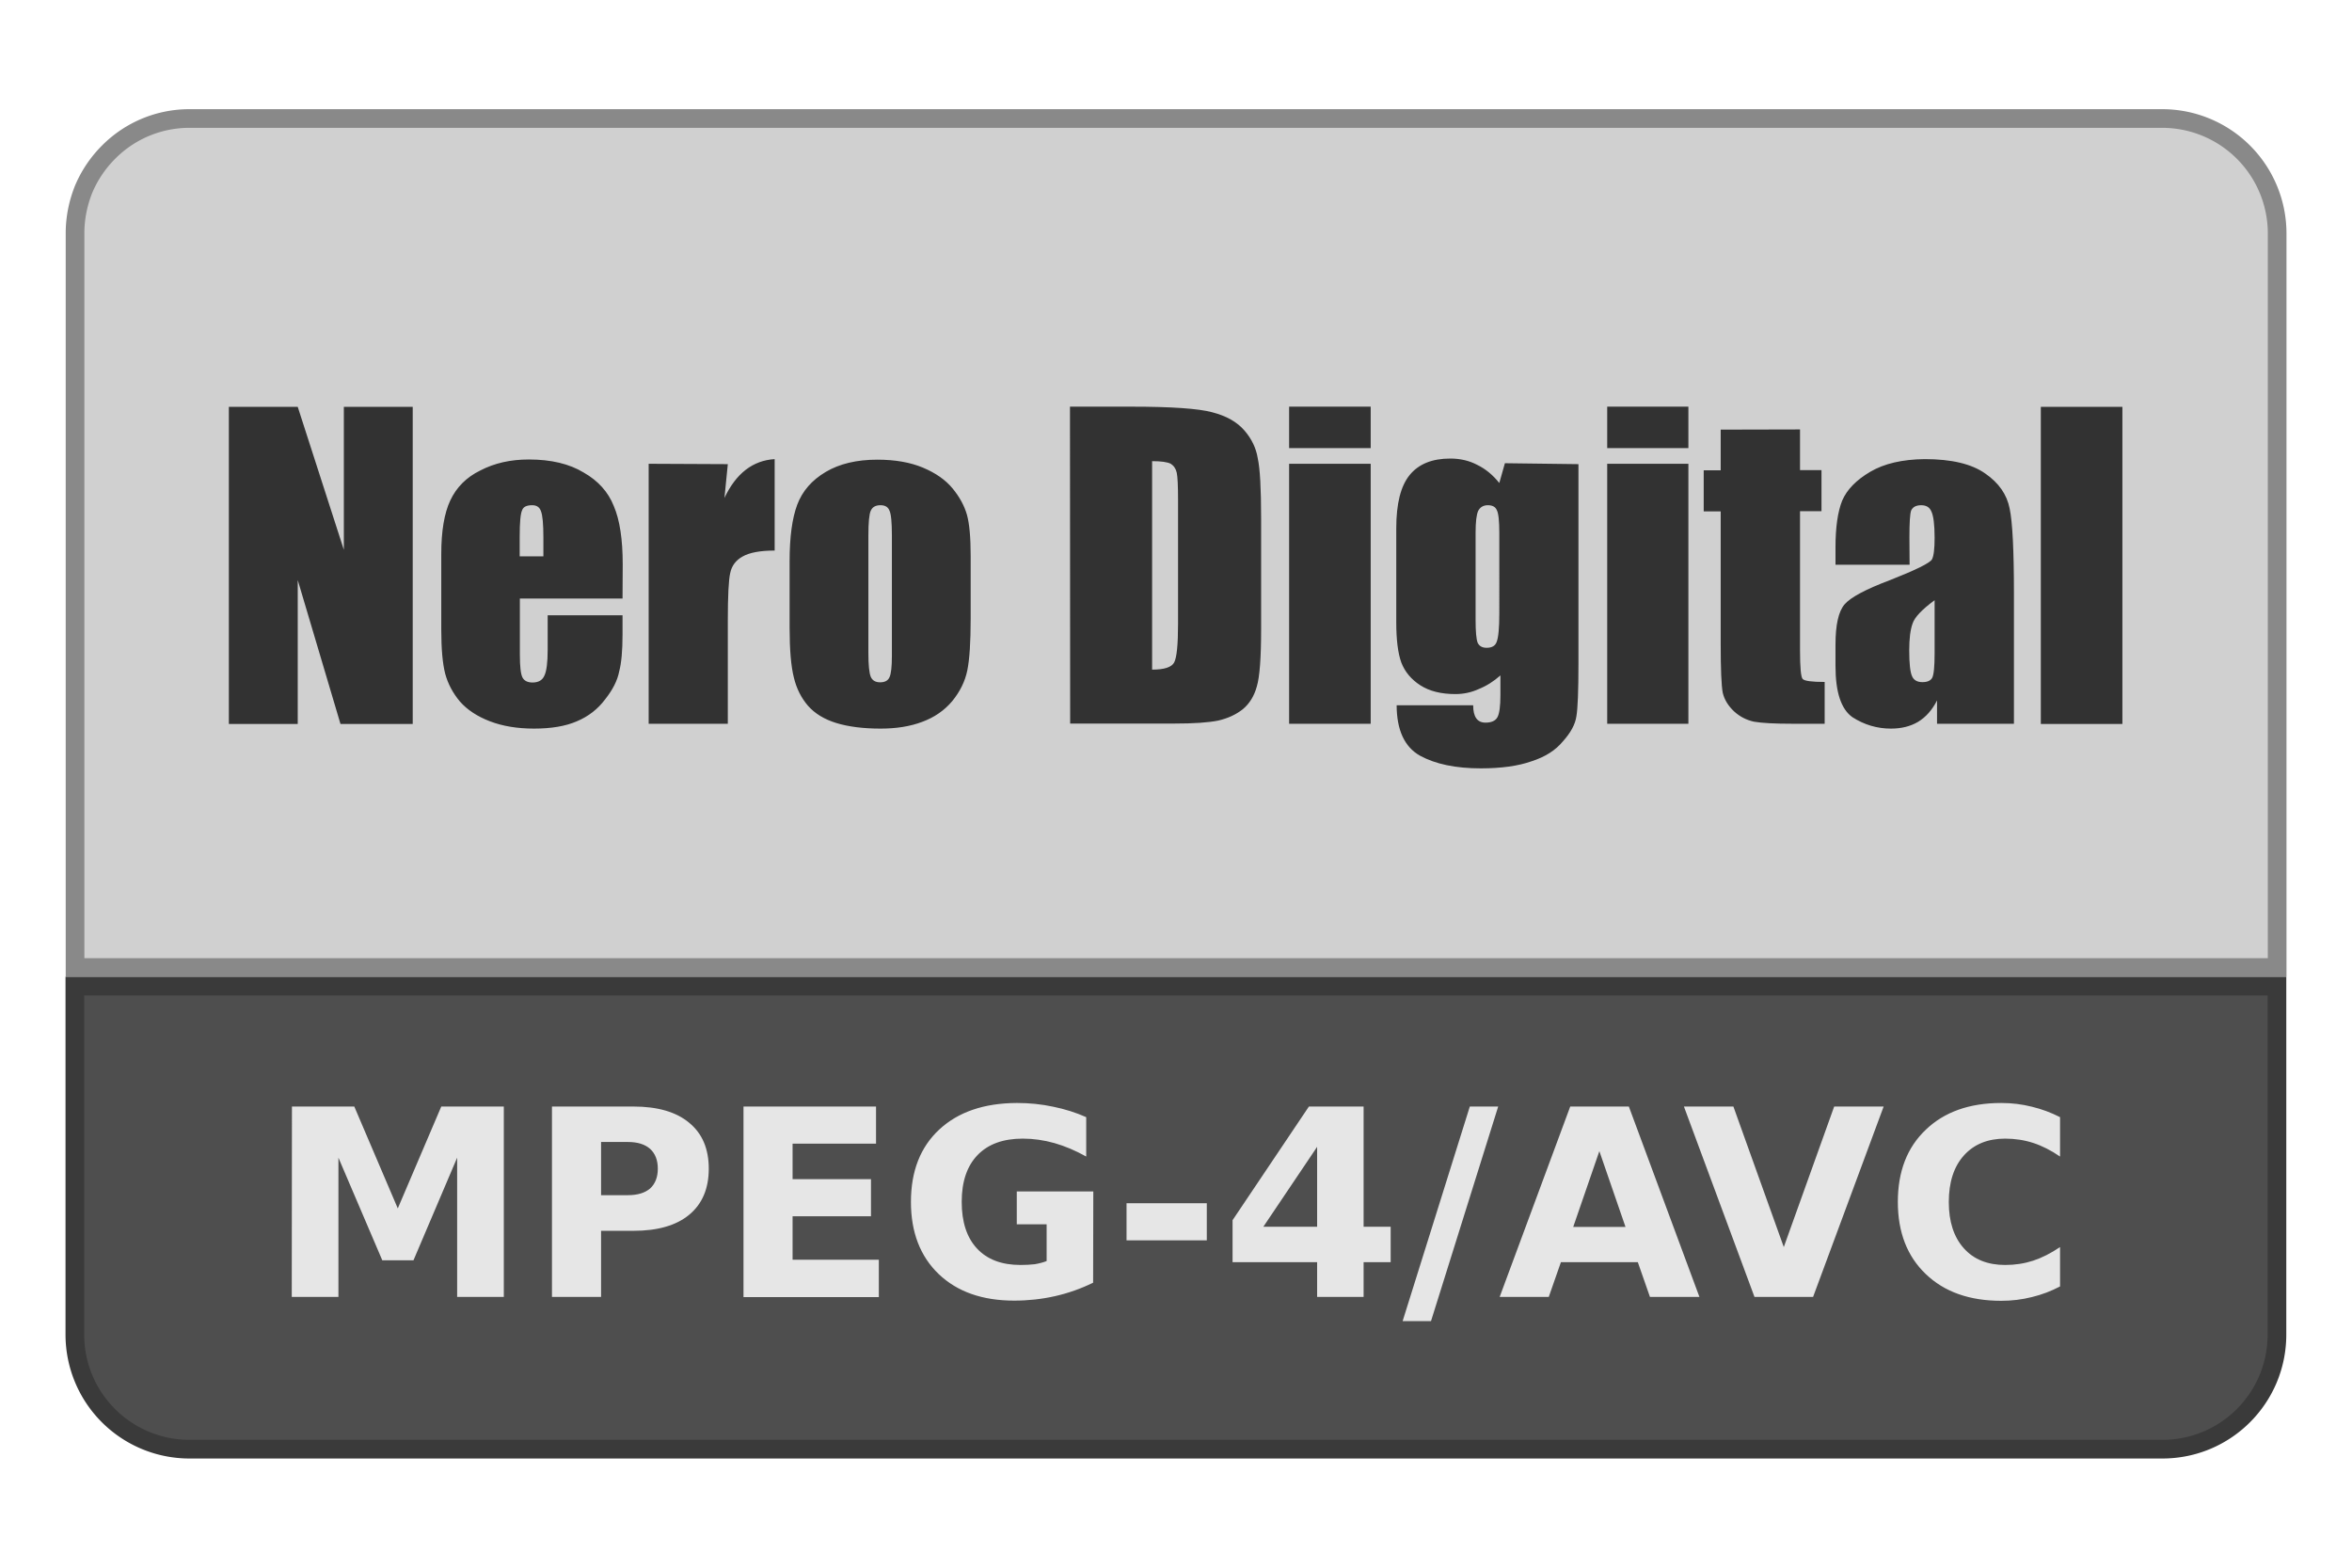 <svg viewBox="0 0 126 84" xmlns="http://www.w3.org/2000/svg"><path d="m10.16 6.35a6.09 6.09 0 0 0 -4.34 1.8 6.23 6.23 0 0 0 -1.34 1.99c-.3.75-.46 1.55-.46 2.35v39.35h117.97v-39.35a6.16 6.16 0 0 0 -6.14-6.14z" fill="#d0d0d0" stroke="#898989"/><path d="m4.01 52.84v18.67a6.14 6.14 0 0 0 6.14 6.14h105.69c3.4 0 6.14-2.75 6.14-6.14v-18.67z" fill="#4e4e4e" stroke="#3a3a3a"/><path d="m15.64 59.29h3.34l2.33 5.46 2.33-5.46h3.35v10.2h-2.5v-7.46l-2.34 5.5h-1.67l-2.35-5.5v7.46h-2.5zm13.93 0h4.36q1.95 0 2.99.87 1.05.86 1.05 2.46t-1.05 2.47q-1.04.86-2.99.86h-1.73v3.54h-2.63zm2.63 1.9v2.85h1.44q.77 0 1.19-.36.41-.38.41-1.06t-.41-1.06q-.42-.37-1.19-.37zm7.63-1.9h7.1v1.99h-4.47v1.9h4.2v1.99h-4.2v2.33h4.62v2h-7.25zm18.73 9.44q-.98.48-2.04.72t-2.19.24q-2.55 0-4.04-1.42-1.49-1.43-1.49-3.87 0-2.47 1.52-3.88t4.16-1.42q1.01 0 1.94.2.94.19 1.77.56v2.11q-.86-.48-1.7-.72-.85-.24-1.7-.24-1.57 0-2.42.88-.85.88-.85 2.51 0 1.62.82 2.5.82.88 2.33.88.41 0 .76-.04.36-.06.64-.17v-1.97h-1.6v-1.76h4.1zm1.79-4.26h4.3v1.99h-4.3zm10.21-3.02-2.88 4.28h2.88zm-.44-2.16h2.93v6.44h1.45v1.9h-1.45v1.86h-2.49v-1.86h-4.53v-2.25zm8.62 0h1.52l-3.6 11.5h-1.52zm9 8.34h-4.12l-.65 1.86h-2.63l3.78-10.2h3.14l3.78 10.2h-2.65zm-3.46-1.89h2.8l-1.4-4.06zm5.93-6.45h2.65l2.7 7.53 2.7-7.53h2.65l-3.78 10.2h-3.14zm20.15 9.64q-.72.38-1.51.57-.79.2-1.64.2-2.55 0-4.04-1.43-1.5-1.43-1.5-3.87 0-2.45 1.5-3.87 1.49-1.43 4.04-1.43.85 0 1.64.2.79.19 1.51.56v2.11q-.73-.5-1.44-.73-.71-.23-1.5-.23-1.4 0-2.21.9t-.81 2.5q0 1.57.8 2.47t2.22.9q.79 0 1.5-.23.7-.23 1.44-.73z" fill="#e6e6e6"/><path d="m22.11 21.8v16.99h-3.87l-2.29-7.71v7.71h-3.69v-16.99h3.69l2.47 7.66v-7.66zm11.24 10.27h-5.5v3.01q0 .95.14 1.22t.54.27q.47 0 .63-.36.18-.36.18-1.4v-1.84h4.01v1.04q0 1.29-.18 1.97-.14.72-.75 1.49-.59.79-1.52 1.18-.9.39-2.29.39-1.34 0-2.36-.39t-1.61-1.06q-.57-.68-.79-1.49-.21-.82-.21-2.36v-4.06q0-1.83.48-2.86.5-1.07 1.61-1.61 1.13-.59 2.6-.59 1.79 0 2.94.7 1.16.66 1.61 1.79.48 1.11.48 3.13zm-4.24-2.26v-1.02q0-1.07-.13-1.4-.11-.32-.47-.32-.45 0-.54.27-.13.27-.13 1.43v1.04zm9.88-4.94-.18 1.81q.93-1.97 2.69-2.08v4.9q-1.16 0-1.72.32-.54.3-.66.88-.13.54-.13 2.58v5.5h-4.24v-13.93zm13.01 4.89v3.4q0 1.88-.18 2.76t-.81 1.65q-.63.75-1.61 1.11-.95.36-2.22.36-1.4 0-2.38-.3-.97-.3-1.52-.93-.54-.63-.75-1.5-.23-.9-.23-2.69v-3.54q0-1.95.41-3.04t1.52-1.75 2.77-.66q1.43 0 2.45.43 1.02.43 1.58 1.11t.77 1.41q.2.72.2 2.2zm-4.22-1.06q0-1.07-.13-1.34-.11-.29-.48-.29-.39 0-.52.29-.13.27-.13 1.34v6.28q0 .98.13 1.29.13.29.5.29.38 0 .5-.27.13-.27.13-1.16zm9.54-6.91h3.29q3.22 0 4.33.3 1.13.29 1.72.97t.72 1.5q.18.81.18 3.22v5.94q0 2.29-.23 3.06-.21.77-.75 1.22-.54.43-1.32.61-.79.16-2.36.16h-5.57zm4.4 2.92v11.17q.97 0 1.18-.38.21-.39.21-2.09v-6.61q0-1.15-.07-1.47-.07-.32-.32-.48-.27-.14-1-.14zm11.71-2.92v2.22h-4.37v-2.22zm0 3.06v13.93h-4.37v-13.93zm11.13.02v10.7q0 2.18-.11 2.81-.09.64-.72 1.34-.59.72-1.68 1.07-1.07.38-2.72.38-2.02 0-3.26-.68-1.24-.7-1.25-2.7h4.1q0 .93.66.93.48 0 .64-.29.16-.29.16-1.2v-1.04q-.54.48-1.16.73-.59.27-1.25.27-1.15 0-1.88-.47-.73-.47-1.02-1.22-.27-.75-.27-2.15v-5.05q0-1.97.72-2.85t2.17-.88q.81 0 1.45.34.66.32 1.18.97l.3-1.06zm-4.24 3.69q0-.97-.13-1.22-.11-.27-.48-.27-.36 0-.52.3-.14.3-.14 1.18v4.67q0 .93.11 1.22.13.27.48.27.43 0 .54-.32.14-.36.14-1.52zm10.13-6.77v2.22h-4.35v-2.22zm0 3.06v13.93h-4.35v-13.93zm5.98-1.84v2.18h1.15v2.2h-1.15v7.45q0 1.38.14 1.54.14.16 1.18.16v2.24h-1.7q-1.45 0-2.08-.11-.61-.13-1.07-.55-.48-.45-.61-1-.11-.57-.11-2.65v-7.07h-.91v-2.2h.91v-2.18zm5.87 7.25h-3.97v-.93q0-1.61.36-2.51.38-.88 1.5-1.54t2.92-.68q2.15 0 3.24.77 1.09.75 1.31 1.88.23 1.09.23 4.55v6.98h-4.12v-1.25q-.39.77-1.02 1.15-.61.36-1.45.36-1.11 0-2.06-.61-.91-.64-.91-2.74v-1.15q0-1.58.48-2.15t2.45-1.31q2.08-.82 2.24-1.11.14-.27.14-1.15 0-1.07-.18-1.43-.14-.32-.54-.32-.41 0-.54.29-.09.27-.09 1.43zm1.34 1.9q-1.02.75-1.18 1.25-.18.5-.18 1.43 0 1.09.16 1.41.14.3.55.3.39 0 .52-.23.13-.25.13-1.31zm10.06-10.36v16.99h-4.37v-16.99z" fill="#323232" stroke-width="1.79"/></svg>